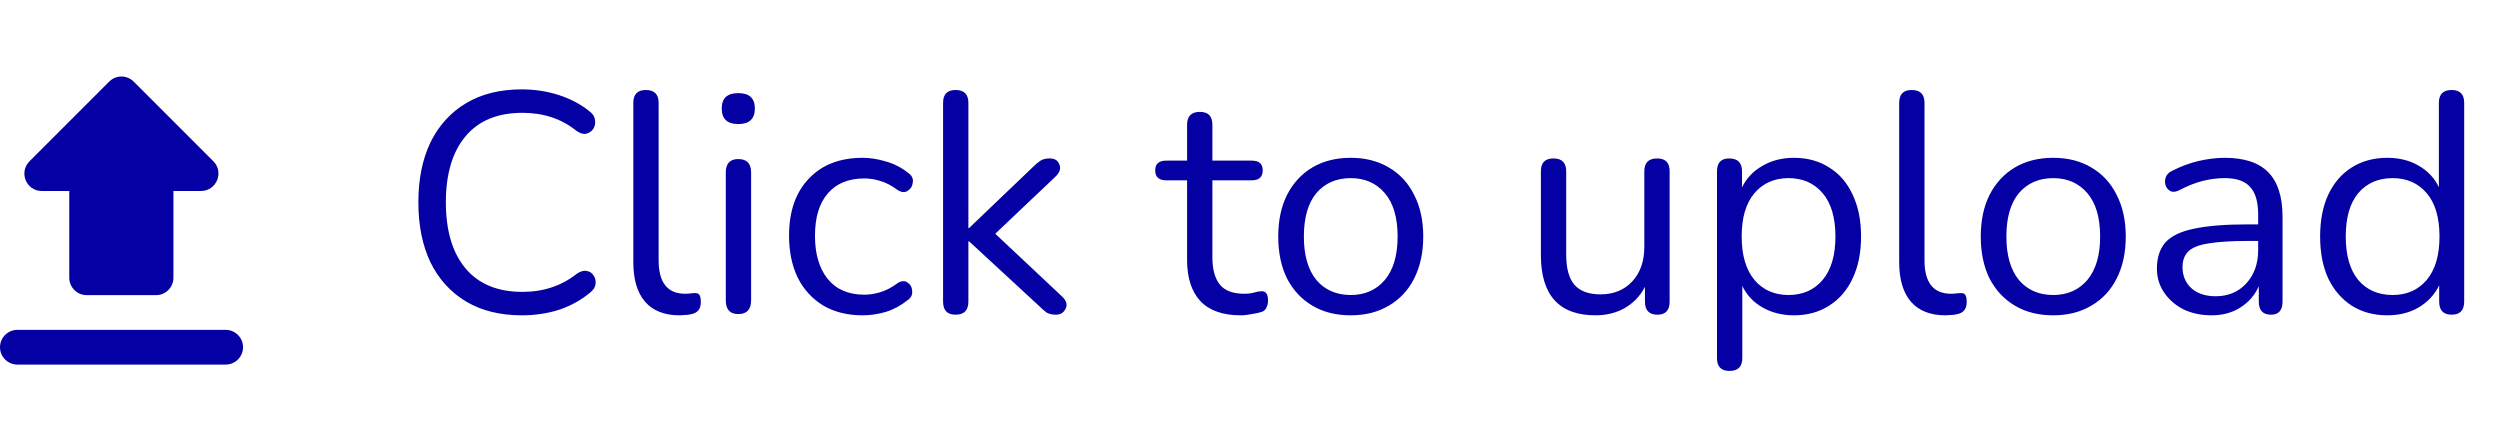 <svg width="144" height="25" viewBox="0 0 144 25" fill="none" xmlns="http://www.w3.org/2000/svg">
<path d="M30.056 18.162C28.808 18.162 27.74 17.898 26.852 17.37C25.964 16.842 25.28 16.092 24.8 15.12C24.332 14.148 24.098 12.99 24.098 11.646C24.098 10.314 24.332 9.162 24.8 8.19C25.28 7.218 25.964 6.468 26.852 5.94C27.74 5.412 28.808 5.148 30.056 5.148C30.8 5.148 31.508 5.256 32.18 5.472C32.852 5.688 33.434 5.994 33.926 6.39C34.13 6.534 34.244 6.702 34.268 6.894C34.304 7.086 34.274 7.26 34.178 7.416C34.082 7.56 33.944 7.656 33.764 7.704C33.596 7.74 33.404 7.68 33.188 7.524C32.336 6.84 31.304 6.498 30.092 6.498C28.664 6.498 27.572 6.948 26.816 7.848C26.06 8.748 25.682 10.014 25.682 11.646C25.682 13.29 26.06 14.562 26.816 15.462C27.572 16.362 28.664 16.812 30.092 16.812C31.304 16.812 32.348 16.464 33.224 15.768C33.44 15.624 33.632 15.57 33.8 15.606C33.98 15.642 34.112 15.732 34.196 15.876C34.292 16.02 34.328 16.182 34.304 16.362C34.28 16.542 34.178 16.704 33.998 16.848C33.482 17.28 32.888 17.61 32.216 17.838C31.544 18.054 30.824 18.162 30.056 18.162ZM39.143 18.162C38.279 18.162 37.619 17.904 37.163 17.388C36.707 16.86 36.479 16.098 36.479 15.102V5.922C36.479 5.43 36.719 5.184 37.199 5.184C37.691 5.184 37.937 5.43 37.937 5.922V14.994C37.937 16.278 38.447 16.92 39.467 16.92C39.575 16.92 39.671 16.914 39.755 16.902C39.839 16.89 39.923 16.884 40.007 16.884C40.139 16.872 40.229 16.902 40.277 16.974C40.337 17.046 40.367 17.19 40.367 17.406C40.367 17.814 40.163 18.048 39.755 18.108C39.659 18.132 39.557 18.144 39.449 18.144C39.341 18.156 39.239 18.162 39.143 18.162ZM42.526 7.146C41.889 7.146 41.572 6.846 41.572 6.246C41.572 5.658 41.889 5.364 42.526 5.364C43.161 5.364 43.48 5.658 43.48 6.246C43.48 6.846 43.161 7.146 42.526 7.146ZM42.526 18.09C42.045 18.09 41.806 17.826 41.806 17.298V9.936C41.806 9.42 42.045 9.162 42.526 9.162C43.017 9.162 43.264 9.42 43.264 9.936V17.298C43.264 17.826 43.017 18.09 42.526 18.09ZM49.697 18.162C48.821 18.162 48.065 17.976 47.429 17.604C46.793 17.22 46.301 16.686 45.953 16.002C45.617 15.306 45.449 14.496 45.449 13.572C45.449 12.18 45.827 11.088 46.583 10.296C47.339 9.492 48.377 9.09 49.697 9.09C50.129 9.09 50.579 9.162 51.047 9.306C51.515 9.438 51.941 9.66 52.325 9.972C52.529 10.116 52.613 10.296 52.577 10.512C52.553 10.728 52.451 10.89 52.271 10.998C52.103 11.106 51.905 11.082 51.677 10.926C51.353 10.686 51.029 10.518 50.705 10.422C50.393 10.326 50.087 10.278 49.787 10.278C48.875 10.278 48.173 10.566 47.681 11.142C47.189 11.706 46.943 12.522 46.943 13.59C46.943 14.634 47.189 15.462 47.681 16.074C48.173 16.674 48.875 16.974 49.787 16.974C50.087 16.974 50.393 16.926 50.705 16.83C51.029 16.734 51.353 16.566 51.677 16.326C51.905 16.17 52.103 16.152 52.271 16.272C52.439 16.38 52.529 16.542 52.541 16.758C52.565 16.974 52.481 17.148 52.289 17.28C51.905 17.592 51.485 17.82 51.029 17.964C50.573 18.096 50.129 18.162 49.697 18.162ZM55.041 18.126C54.561 18.126 54.321 17.874 54.321 17.37V5.922C54.321 5.43 54.561 5.184 55.041 5.184C55.533 5.184 55.779 5.43 55.779 5.922V13.14H55.815L59.505 9.612C59.661 9.456 59.805 9.336 59.937 9.252C60.069 9.168 60.243 9.126 60.459 9.126C60.747 9.126 60.933 9.24 61.017 9.468C61.113 9.684 61.053 9.906 60.837 10.134L57.327 13.464L61.179 17.082C61.431 17.322 61.497 17.556 61.377 17.784C61.269 18.012 61.083 18.126 60.819 18.126C60.603 18.126 60.423 18.084 60.279 18C60.147 17.904 59.991 17.766 59.811 17.586L55.815 13.896H55.779V17.37C55.779 17.874 55.533 18.126 55.041 18.126ZM71.472 18.162C70.44 18.162 69.666 17.892 69.15 17.352C68.634 16.8 68.376 16.008 68.376 14.976V10.386H67.17C66.75 10.386 66.54 10.194 66.54 9.81C66.54 9.438 66.75 9.252 67.17 9.252H68.376V7.182C68.376 6.69 68.622 6.444 69.114 6.444C69.594 6.444 69.834 6.69 69.834 7.182V9.252H72.102C72.522 9.252 72.732 9.438 72.732 9.81C72.732 10.194 72.522 10.386 72.102 10.386H69.834V14.832C69.834 15.516 69.978 16.038 70.266 16.398C70.554 16.746 71.022 16.92 71.67 16.92C71.898 16.92 72.09 16.896 72.246 16.848C72.402 16.8 72.54 16.776 72.66 16.776C72.768 16.764 72.858 16.8 72.93 16.884C73.002 16.968 73.038 17.112 73.038 17.316C73.038 17.46 73.008 17.592 72.948 17.712C72.9 17.832 72.81 17.916 72.678 17.964C72.534 18.012 72.342 18.054 72.102 18.09C71.874 18.138 71.664 18.162 71.472 18.162ZM77.803 18.162C76.951 18.162 76.213 17.976 75.589 17.604C74.965 17.232 74.479 16.71 74.131 16.038C73.795 15.354 73.627 14.55 73.627 13.626C73.627 12.702 73.795 11.904 74.131 11.232C74.479 10.548 74.965 10.02 75.589 9.648C76.213 9.276 76.951 9.09 77.803 9.09C78.643 9.09 79.375 9.276 79.999 9.648C80.635 10.02 81.121 10.548 81.457 11.232C81.805 11.904 81.979 12.702 81.979 13.626C81.979 14.55 81.805 15.354 81.457 16.038C81.121 16.71 80.635 17.232 79.999 17.604C79.375 17.976 78.643 18.162 77.803 18.162ZM77.803 16.992C78.619 16.992 79.273 16.704 79.765 16.128C80.257 15.54 80.503 14.706 80.503 13.626C80.503 12.534 80.257 11.7 79.765 11.124C79.273 10.548 78.619 10.26 77.803 10.26C76.975 10.26 76.315 10.548 75.823 11.124C75.343 11.7 75.103 12.534 75.103 13.626C75.103 14.706 75.343 15.54 75.823 16.128C76.315 16.704 76.975 16.992 77.803 16.992ZM91.905 18.162C89.805 18.162 88.755 17.004 88.755 14.688V9.864C88.755 9.372 88.995 9.126 89.475 9.126C89.967 9.126 90.213 9.372 90.213 9.864V14.67C90.213 15.45 90.369 16.026 90.681 16.398C91.005 16.77 91.509 16.956 92.193 16.956C92.937 16.956 93.543 16.71 94.011 16.218C94.479 15.714 94.713 15.048 94.713 14.22V9.864C94.713 9.372 94.959 9.126 95.451 9.126C95.931 9.126 96.171 9.372 96.171 9.864V17.37C96.171 17.874 95.937 18.126 95.469 18.126C94.989 18.126 94.749 17.874 94.749 17.37V16.524C94.473 17.052 94.083 17.46 93.579 17.748C93.087 18.024 92.529 18.162 91.905 18.162ZM99.619 21.366C99.139 21.366 98.899 21.12 98.899 20.628V9.864C98.899 9.372 99.133 9.126 99.601 9.126C100.093 9.126 100.339 9.372 100.339 9.864V10.8C100.591 10.272 100.981 9.858 101.509 9.558C102.037 9.246 102.643 9.09 103.327 9.09C104.107 9.09 104.785 9.276 105.361 9.648C105.949 10.008 106.399 10.53 106.711 11.214C107.035 11.886 107.197 12.69 107.197 13.626C107.197 14.55 107.035 15.354 106.711 16.038C106.399 16.71 105.949 17.232 105.361 17.604C104.785 17.976 104.107 18.162 103.327 18.162C102.655 18.162 102.055 18.012 101.527 17.712C100.999 17.412 100.609 16.998 100.357 16.47V20.628C100.357 21.12 100.111 21.366 99.619 21.366ZM103.021 16.992C103.837 16.992 104.491 16.704 104.983 16.128C105.475 15.54 105.721 14.706 105.721 13.626C105.721 12.534 105.475 11.7 104.983 11.124C104.491 10.548 103.837 10.26 103.021 10.26C102.205 10.26 101.551 10.548 101.059 11.124C100.567 11.7 100.321 12.534 100.321 13.626C100.321 14.706 100.567 15.54 101.059 16.128C101.551 16.704 102.205 16.992 103.021 16.992ZM112.057 18.162C111.193 18.162 110.533 17.904 110.077 17.388C109.621 16.86 109.393 16.098 109.393 15.102V5.922C109.393 5.43 109.633 5.184 110.113 5.184C110.605 5.184 110.851 5.43 110.851 5.922V14.994C110.851 16.278 111.361 16.92 112.381 16.92C112.489 16.92 112.585 16.914 112.669 16.902C112.753 16.89 112.837 16.884 112.921 16.884C113.053 16.872 113.143 16.902 113.191 16.974C113.251 17.046 113.281 17.19 113.281 17.406C113.281 17.814 113.077 18.048 112.669 18.108C112.573 18.132 112.471 18.144 112.363 18.144C112.255 18.156 112.153 18.162 112.057 18.162ZM118.268 18.162C117.416 18.162 116.678 17.976 116.054 17.604C115.43 17.232 114.944 16.71 114.596 16.038C114.26 15.354 114.092 14.55 114.092 13.626C114.092 12.702 114.26 11.904 114.596 11.232C114.944 10.548 115.43 10.02 116.054 9.648C116.678 9.276 117.416 9.09 118.268 9.09C119.108 9.09 119.84 9.276 120.464 9.648C121.1 10.02 121.586 10.548 121.922 11.232C122.27 11.904 122.444 12.702 122.444 13.626C122.444 14.55 122.27 15.354 121.922 16.038C121.586 16.71 121.1 17.232 120.464 17.604C119.84 17.976 119.108 18.162 118.268 18.162ZM118.268 16.992C119.084 16.992 119.738 16.704 120.23 16.128C120.722 15.54 120.968 14.706 120.968 13.626C120.968 12.534 120.722 11.7 120.23 11.124C119.738 10.548 119.084 10.26 118.268 10.26C117.44 10.26 116.78 10.548 116.288 11.124C115.808 11.7 115.568 12.534 115.568 13.626C115.568 14.706 115.808 15.54 116.288 16.128C116.78 16.704 117.44 16.992 118.268 16.992ZM127.388 18.162C126.788 18.162 126.248 18.048 125.768 17.82C125.3 17.58 124.928 17.256 124.652 16.848C124.376 16.44 124.238 15.984 124.238 15.48C124.238 14.844 124.4 14.34 124.724 13.968C125.06 13.596 125.606 13.332 126.362 13.176C127.13 13.008 128.174 12.924 129.494 12.924H130.07V12.366C130.07 11.622 129.914 11.088 129.602 10.764C129.302 10.428 128.816 10.26 128.144 10.26C127.724 10.26 127.298 10.314 126.866 10.422C126.446 10.53 126.008 10.704 125.552 10.944C125.348 11.052 125.174 11.076 125.03 11.016C124.898 10.944 124.802 10.836 124.742 10.692C124.694 10.536 124.694 10.38 124.742 10.224C124.802 10.056 124.922 9.93 125.102 9.846C125.618 9.582 126.134 9.39 126.65 9.27C127.178 9.15 127.676 9.09 128.144 9.09C129.272 9.09 130.106 9.366 130.646 9.918C131.198 10.47 131.474 11.328 131.474 12.492V17.37C131.474 17.874 131.252 18.126 130.808 18.126C130.34 18.126 130.106 17.874 130.106 17.37V16.488C129.878 17.004 129.524 17.412 129.044 17.712C128.576 18.012 128.024 18.162 127.388 18.162ZM127.622 17.064C128.342 17.064 128.93 16.818 129.386 16.326C129.842 15.822 130.07 15.186 130.07 14.418V13.878H129.512C128.54 13.878 127.772 13.926 127.208 14.022C126.656 14.106 126.266 14.262 126.038 14.49C125.822 14.706 125.714 15.006 125.714 15.39C125.714 15.882 125.882 16.284 126.218 16.596C126.566 16.908 127.034 17.064 127.622 17.064ZM137.509 18.162C136.729 18.162 136.045 17.976 135.457 17.604C134.881 17.232 134.431 16.71 134.107 16.038C133.795 15.354 133.639 14.55 133.639 13.626C133.639 12.69 133.795 11.886 134.107 11.214C134.431 10.53 134.881 10.008 135.457 9.648C136.045 9.276 136.729 9.09 137.509 9.09C138.193 9.09 138.793 9.24 139.309 9.54C139.837 9.84 140.227 10.254 140.479 10.782V5.922C140.479 5.43 140.725 5.184 141.217 5.184C141.697 5.184 141.937 5.43 141.937 5.922V17.37C141.937 17.874 141.697 18.126 141.217 18.126C140.737 18.126 140.497 17.874 140.497 17.37V16.434C140.233 16.974 139.837 17.4 139.309 17.712C138.793 18.012 138.193 18.162 137.509 18.162ZM137.815 16.992C138.631 16.992 139.285 16.704 139.777 16.128C140.269 15.54 140.515 14.706 140.515 13.626C140.515 12.534 140.269 11.7 139.777 11.124C139.285 10.548 138.631 10.26 137.815 10.26C136.987 10.26 136.327 10.548 135.835 11.124C135.355 11.7 135.115 12.534 135.115 13.626C135.115 14.706 135.355 15.54 135.835 16.128C136.327 16.704 136.987 16.992 137.815 16.992Z" fill="#0500A3"/>
<path d="M2.4 11H3.99V16C3.99 16.55 4.44 17 4.99 17H8.99C9.54 17 9.99 16.55 9.99 16V11H11.58C12.47 11 12.92 9.92 12.29 9.29L7.7 4.7C7.607 4.607 7.498 4.534 7.377 4.483C7.256 4.433 7.126 4.407 6.995 4.407C6.864 4.407 6.734 4.433 6.613 4.483C6.492 4.534 6.383 4.607 6.29 4.7L1.7 9.29C1.07 9.92 1.51 11 2.4 11ZM0 20C0 20.55 0.45 21 1 21H13C13.55 21 14 20.55 14 20C14 19.45 13.55 19 13 19H1C0.45 19 0 19.45 0 20Z" fill="#0500A3"/>
</svg>
